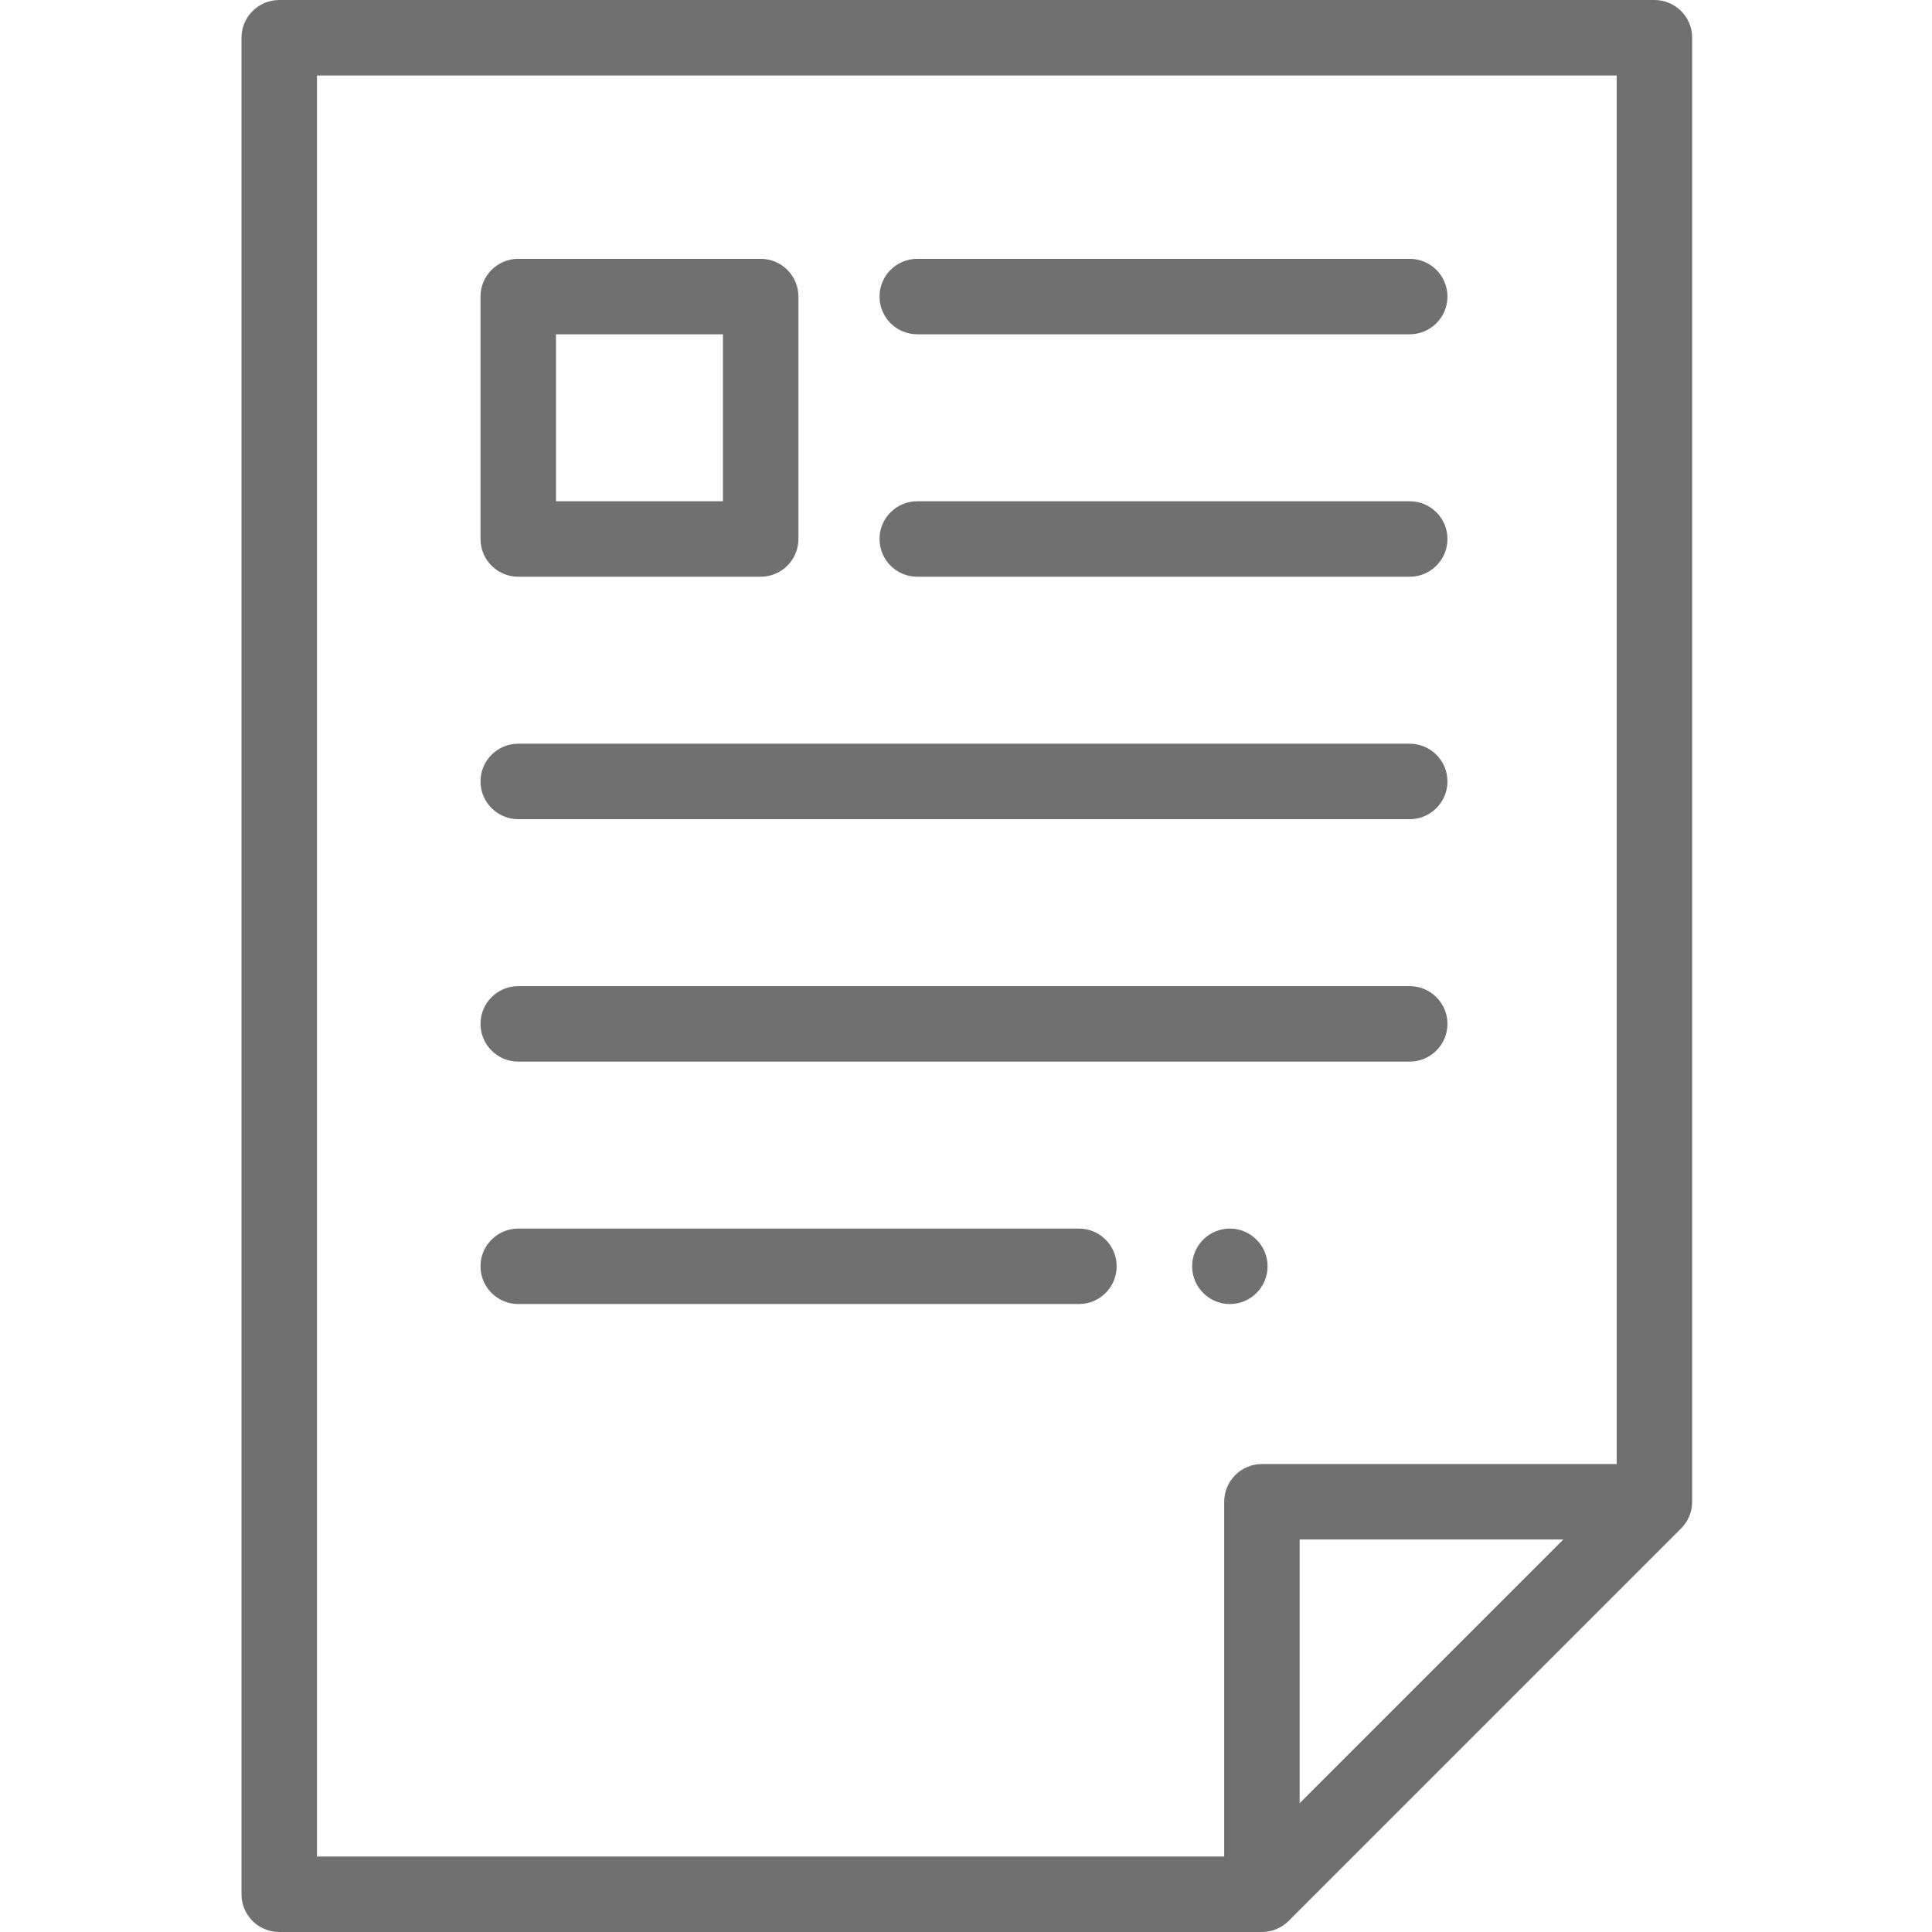 <svg height="512pt" viewBox="-64 0 512 512" width="512pt" xmlns="http://www.w3.org/2000/svg"><g fill-rule="evenodd"><path d="m384.445 10c0-5.523-4.48-10-10-10h-364.445c-5.523 0-10 4.477-10 10v492c0 5.523 4.477 10 10 10h260.426c.043 0 .082-.008.125-.008.285-.004.57-.012.852-.039.156-.016.312-.047.469-.07.164-.023.332-.039.5-.074.156-.031.309-.078.465-.113.16-.043.324-.074.48-.125.145-.043.281-.098.422-.145.168-.062.336-.113.5-.18.125-.051.242-.117.363-.172.176-.082.352-.156.523-.246.109-.059.215-.129.324-.191.172-.102.348-.199.516-.312.125-.082.234-.172.352-.258.148-.109.301-.211.441-.328.258-.211.504-.43.738-.668l104.02-104.02c.316-.316.598-.656.867-1.008.066-.09.133-.176.195-.266.254-.352.488-.719.691-1.098.012-.023.02-.043.031-.066.188-.363.352-.742.496-1.129.039-.102.074-.203.109-.305.137-.41.258-.824.344-1.25.086-.422.129-.852.16-1.281.008-.109.012-.219.016-.328.004-.113.016-.227.016-.34v-387.98zm-364.445 10h344.445v367.98h-94.02c-5.523 0-10 4.477-10 10v94.02h-240.426zm260.426 457.859v-69.879h69.879zm0 0" fill="#707070"/><path d="m73.34 152.84h64.246c5.523 0 10-4.477 10-10v-64.25c0-5.523-4.477-10-10-10h-64.246c-5.523 0-10 4.477-10 10v64.25c0 5.523 4.477 10 10 10zm10-64.25h44.246v44.25h-44.246zm0 0" fill="#707070"/><path d="m179.082 88.59h130.508c5.52 0 10-4.477 10-10 0-5.523-4.48-10-10-10h-130.508c-5.523 0-10 4.477-10 10 0 5.523 4.477 10 10 10zm0 0" fill="#707070"/><path d="m179.082 152.84h130.508c5.52 0 10-4.477 10-10 0-5.523-4.48-10-10-10h-130.508c-5.523 0-10 4.477-10 10 0 5.523 4.477 10 10 10zm0 0" fill="#707070"/><path d="m73.34 217.09h236.25c5.52 0 10-4.48 10-10 0-5.523-4.48-10-10-10h-236.25c-5.523 0-10 4.477-10 10 0 5.52 4.477 10 10 10zm0 0" fill="#707070"/><path d="m73.34 281.34h236.25c5.52 0 10-4.48 10-10 0-5.523-4.48-10-10-10h-236.25c-5.523 0-10 4.477-10 10 0 5.52 4.477 10 10 10zm0 0" fill="#707070"/><path d="m221.926 325.586h-148.586c-5.523 0-10 4.477-10 10 0 5.523 4.477 10 10 10h148.586c5.523 0 10-4.477 10-10 0-5.523-4.477-10-10-10zm0 0" fill="#707070"/><path d="m261.926 345.586c5.508 0 10-4.492 10-10 0-5.508-4.492-10-10-10-5.508 0-10 4.492-10 10 0 5.508 4.492 10 10 10zm0 0" fill="#707070"/></g></svg>